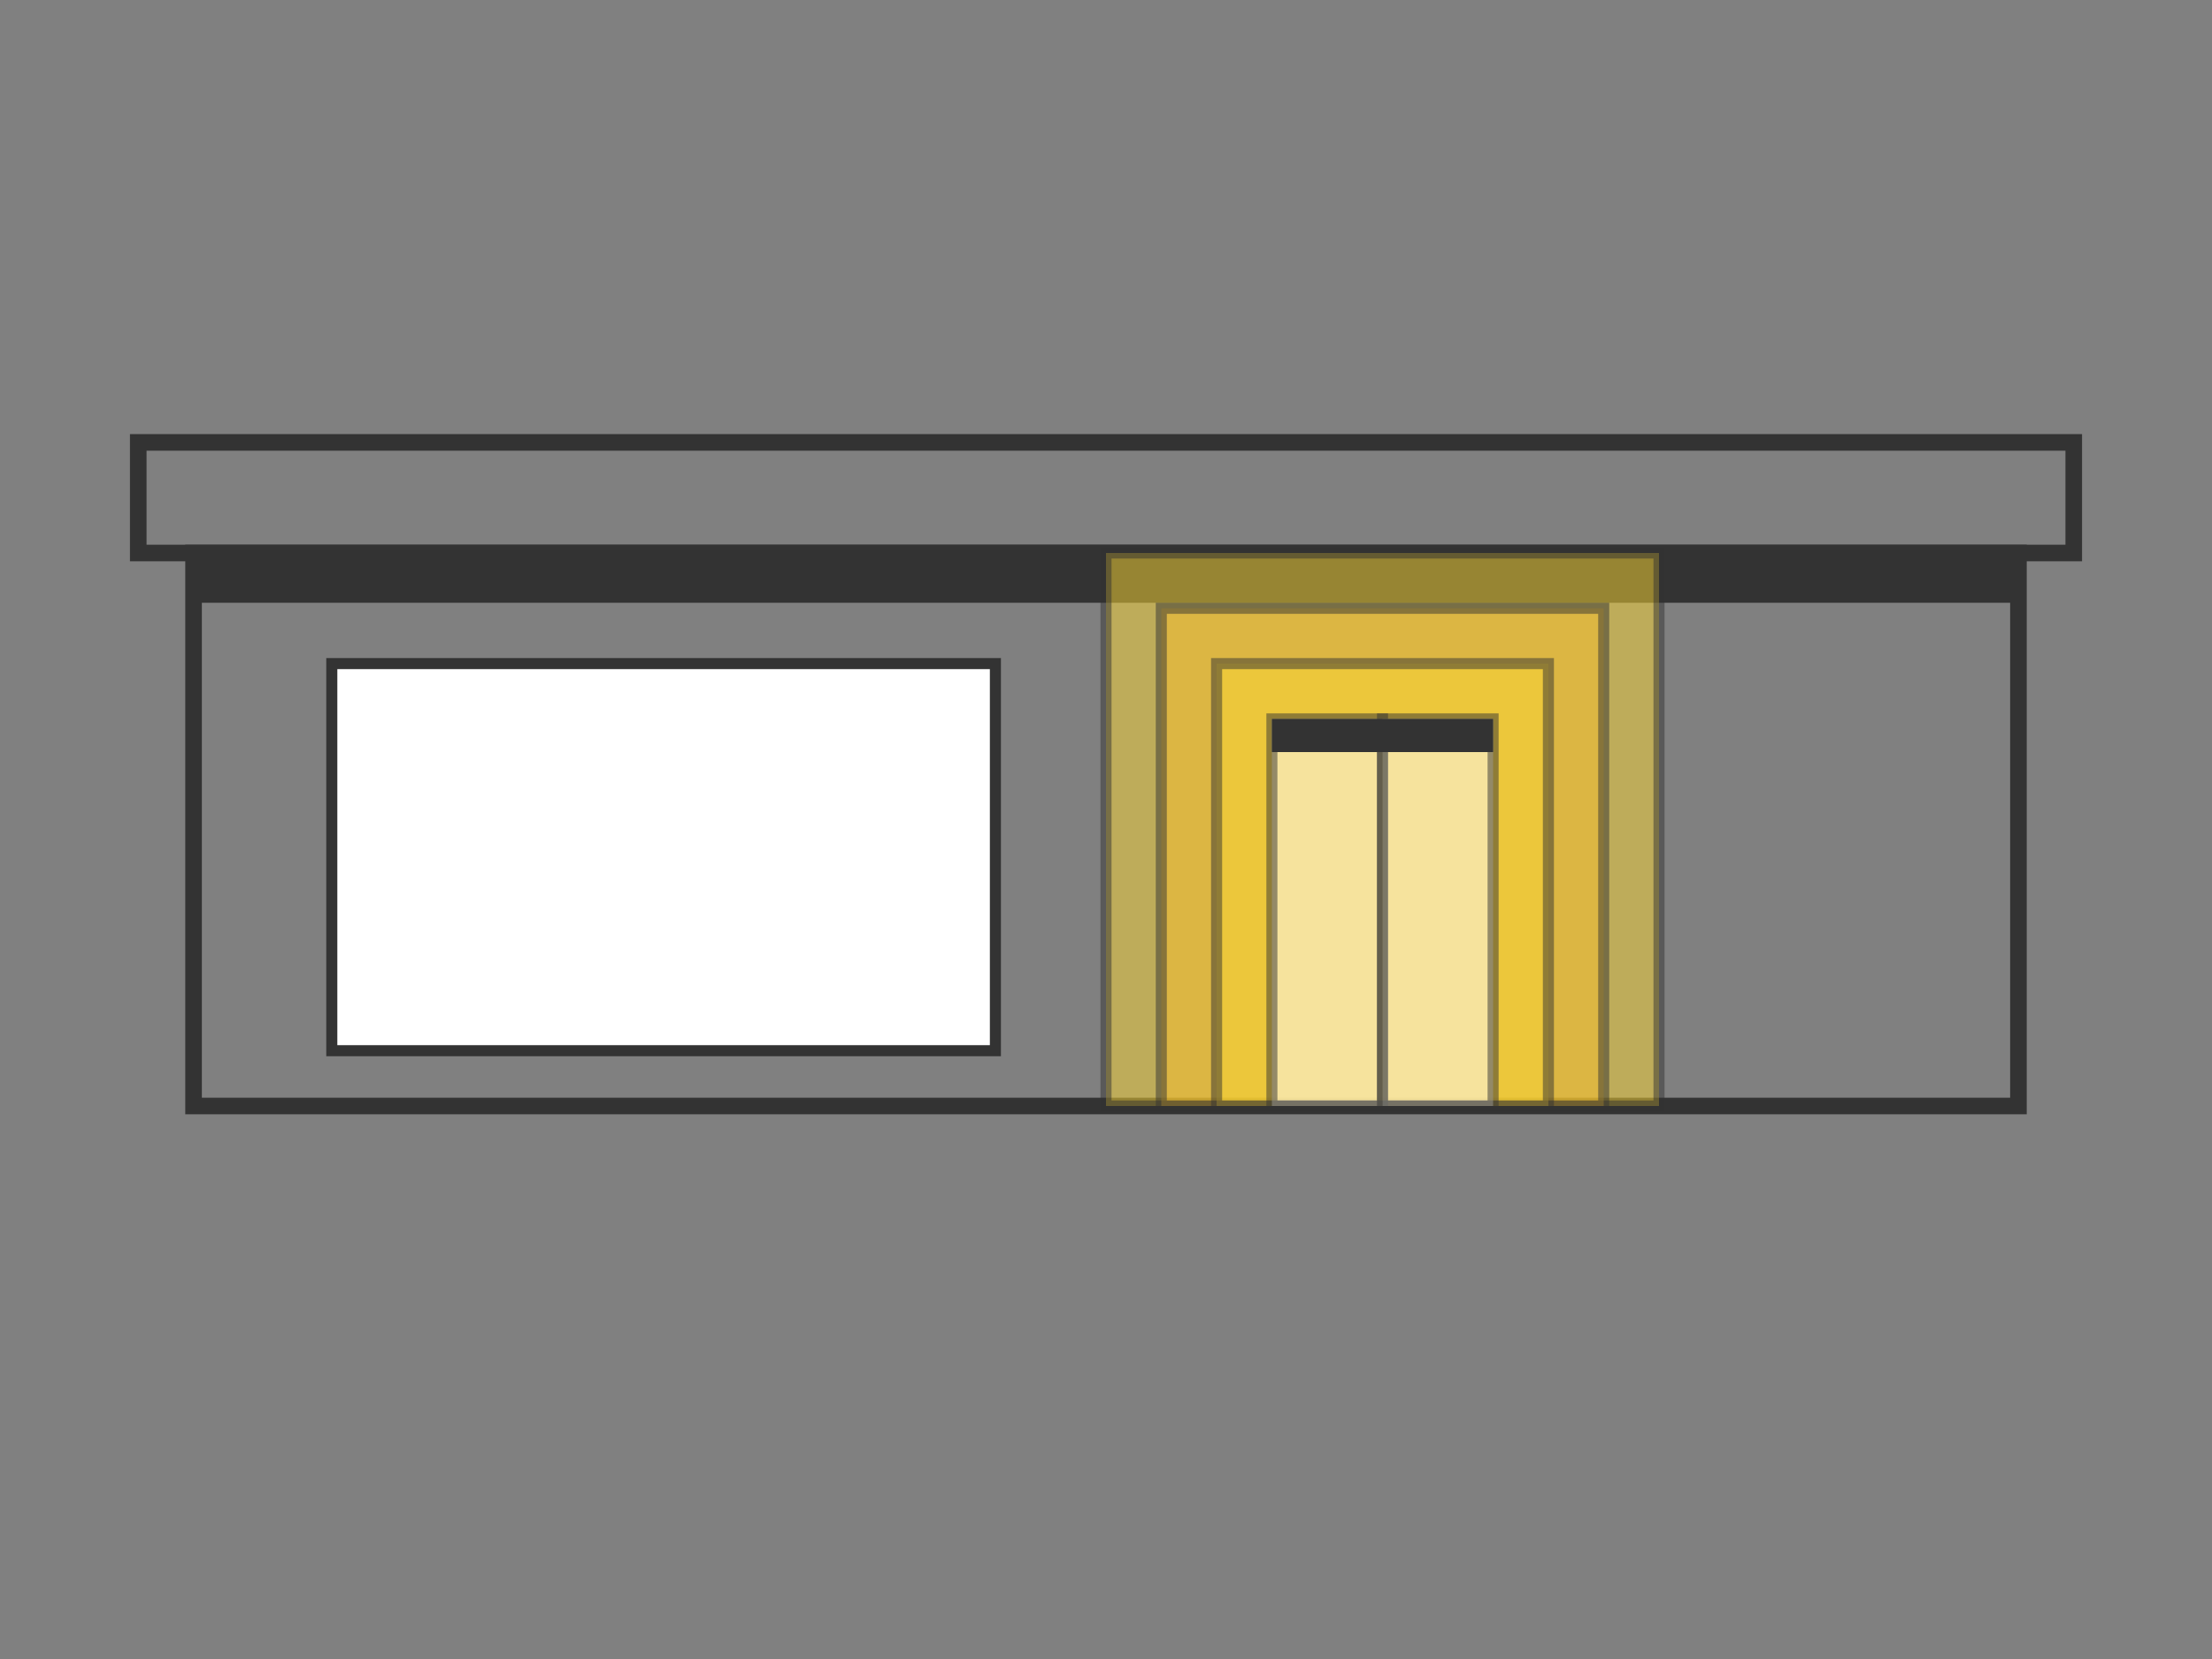 <?xml version="1.0" encoding="UTF-8" standalone="no"?>
<svg width="400" height="300" viewBox="0 0 400 300" xmlns="http://www.w3.org/2000/svg" xmlns:xlink="http://www.w3.org/1999/xlink" preserveAspectRatio="xMinYMin meet">
<rect x="0" y="0" width="400" height="300" fill="#808080" stroke="none"/>
<defs>
	<g id="window" fill="#fff" stroke="#333" stroke-width="2">
		<path d="M0,0 L120,0 L120,70 L0,70 Z" />
	</g>
</defs>
<!--
<rect x="1" y="1" width="398" height="298" style="stroke:#51b0ce;stroke-width:1px;fill:none;" />
-->
<!-- Walls -->
<!--<path d="M20,250 L20,70 L5,70 L100,10 L195,70 L180,70 L180,250 L20,250" fill="none" stroke-width="3" stroke="#333" />-->
<path d="M35,200 L35,100 L365,100 L365,200 L35,200 Z" fill="none" stroke-width="3" stroke="#333" />
<!-- Roof -->
<path d="M35,100 L25,100 L25,80 L375,80 L375,100 Z" fill="none" stroke-width="3" stroke="#333" />
<!-- Roof Shadow -->
<path d="M36,105 L364,105" fill="none" stroke-width="8" stroke="#333" />
<!-- Front door -->
<path d="M200,200 L200,100 L300,100 L300,200 Z" opacity="0.5" fill="#fdd835" stroke-width="2" stroke="#333" />
<path d="M210,200 L210,110 L290,110 L290,200 Z" opacity="0.5" fill="#fbc02d" stroke-width="2" stroke="#333" />
<path d="M220,200 L220,120 L280,120 L280,200 Z" opacity="0.5" fill="#fdd835" stroke-width="2" stroke="#333" />
<path d="M230,200 L230,130 L250,130 L250,200 Z" opacity="0.5" fill="#fff" stroke-width="2" stroke="#333" />
<path d="M250,200 L250,130 L270,130 L270,200 Z" opacity="0.5" fill="#fff" stroke-width="2" stroke="#333" />
<!-- Front door shadow -->
<path d="M230,133 L270,133" opacity="1" fill="none" stroke-width="6" stroke="#333" />
<!-- window -->
<use x="60" y="120" xlink:href="#window" />
</svg>
